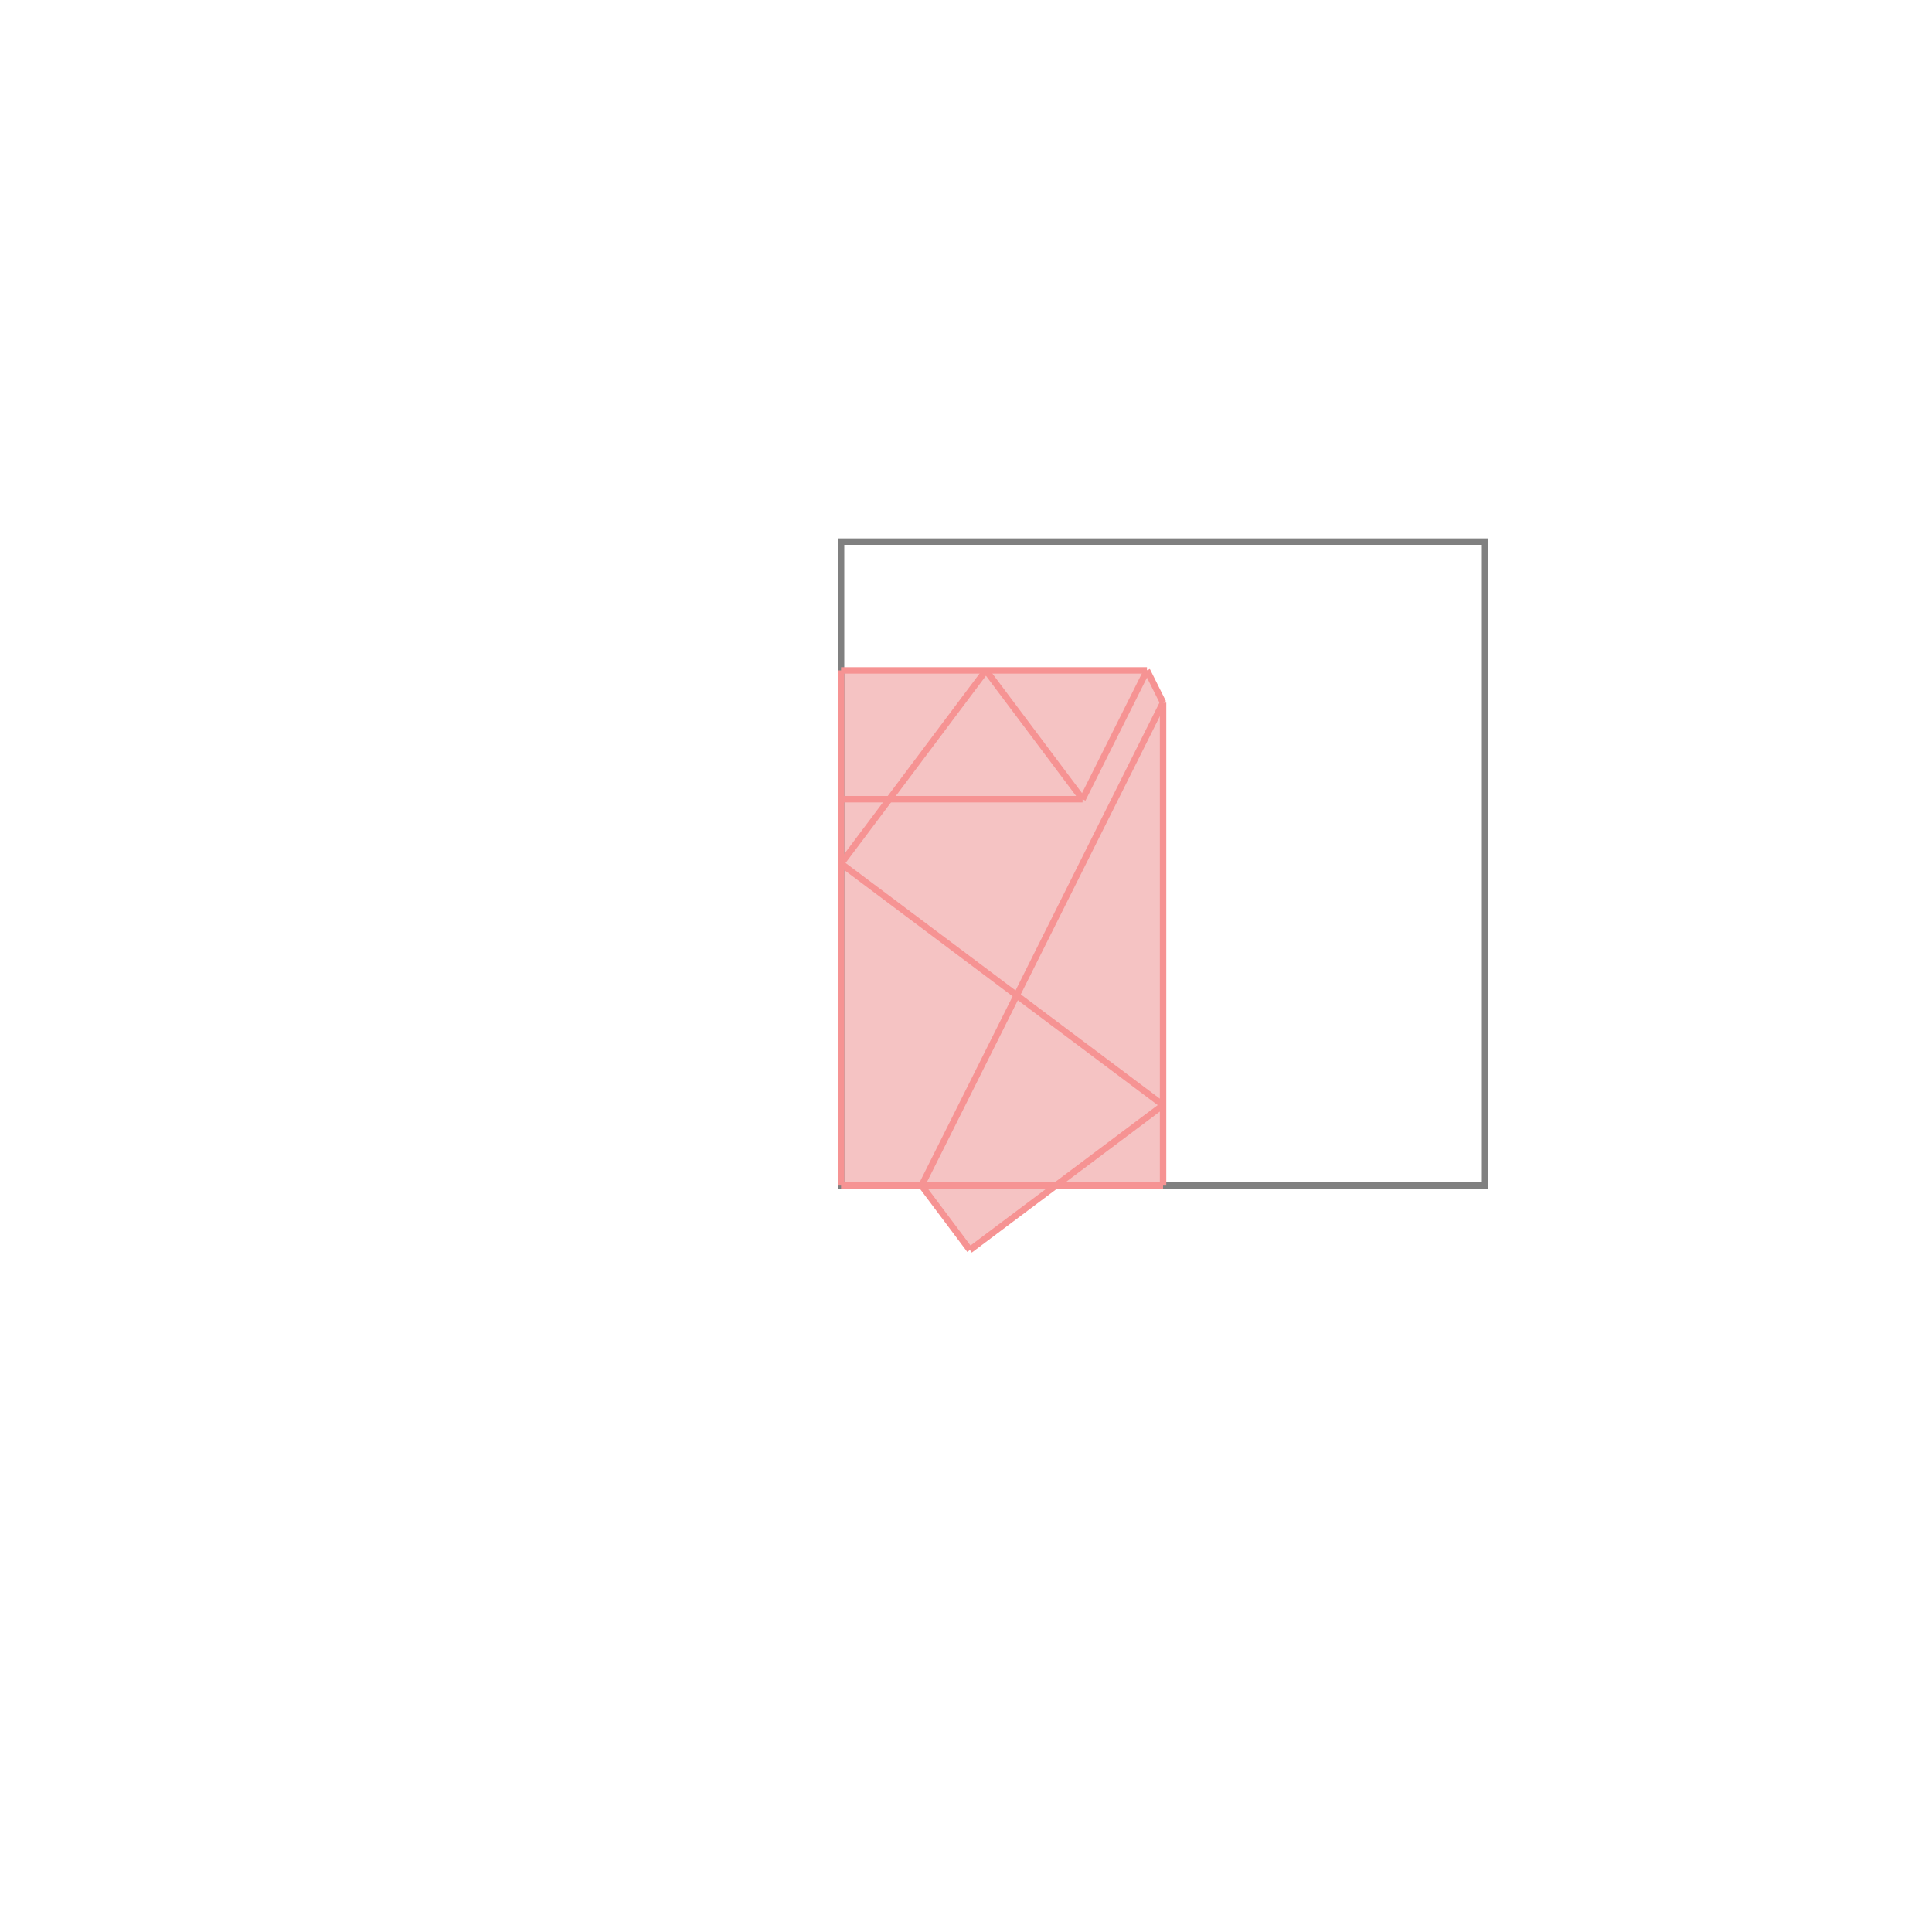 <svg xmlns="http://www.w3.org/2000/svg" viewBox="-1.5 -1.5 3 3">
<g transform="scale(1, -1)">
<path d="M0.006 -0.441 L0.139 -0.341 L0.306 -0.341 L0.306 0.409 L0.281 0.459 L-0.194 0.459 L-0.194 0.159 L-0.194 0.159 L-0.194 0.159 L-0.194 -0.341 L-0.069 -0.341 z " fill="rgb(245,195,195)" />
<path d="M-0.194 -0.341 L0.806 -0.341 L0.806 0.659 L-0.194 0.659  z" fill="none" stroke="rgb(128,128,128)" stroke-width="0.01" />
<line x1="0.006" y1="-0.441" x2="0.306" y2="-0.216" style="stroke:rgb(246,147,147);stroke-width:0.01" />
<line x1="-0.069" y1="-0.341" x2="0.306" y2="0.409" style="stroke:rgb(246,147,147);stroke-width:0.01" />
<line x1="0.181" y1="0.259" x2="0.281" y2="0.459" style="stroke:rgb(246,147,147);stroke-width:0.01" />
<line x1="-0.194" y1="-0.341" x2="0.306" y2="-0.341" style="stroke:rgb(246,147,147);stroke-width:0.01" />
<line x1="-0.194" y1="-0.341" x2="-0.194" y2="0.459" style="stroke:rgb(246,147,147);stroke-width:0.01" />
<line x1="0.306" y1="-0.341" x2="0.306" y2="0.409" style="stroke:rgb(246,147,147);stroke-width:0.01" />
<line x1="0.006" y1="-0.441" x2="-0.069" y2="-0.341" style="stroke:rgb(246,147,147);stroke-width:0.01" />
<line x1="-0.194" y1="0.159" x2="0.031" y2="0.459" style="stroke:rgb(246,147,147);stroke-width:0.01" />
<line x1="0.306" y1="-0.216" x2="-0.194" y2="0.159" style="stroke:rgb(246,147,147);stroke-width:0.01" />
<line x1="0.306" y1="0.409" x2="0.281" y2="0.459" style="stroke:rgb(246,147,147);stroke-width:0.01" />
<line x1="0.181" y1="0.259" x2="0.031" y2="0.459" style="stroke:rgb(246,147,147);stroke-width:0.01" />
<line x1="-0.194" y1="0.259" x2="0.181" y2="0.259" style="stroke:rgb(246,147,147);stroke-width:0.01" />
<line x1="-0.194" y1="0.459" x2="0.281" y2="0.459" style="stroke:rgb(246,147,147);stroke-width:0.01" />
</g>
</svg>
